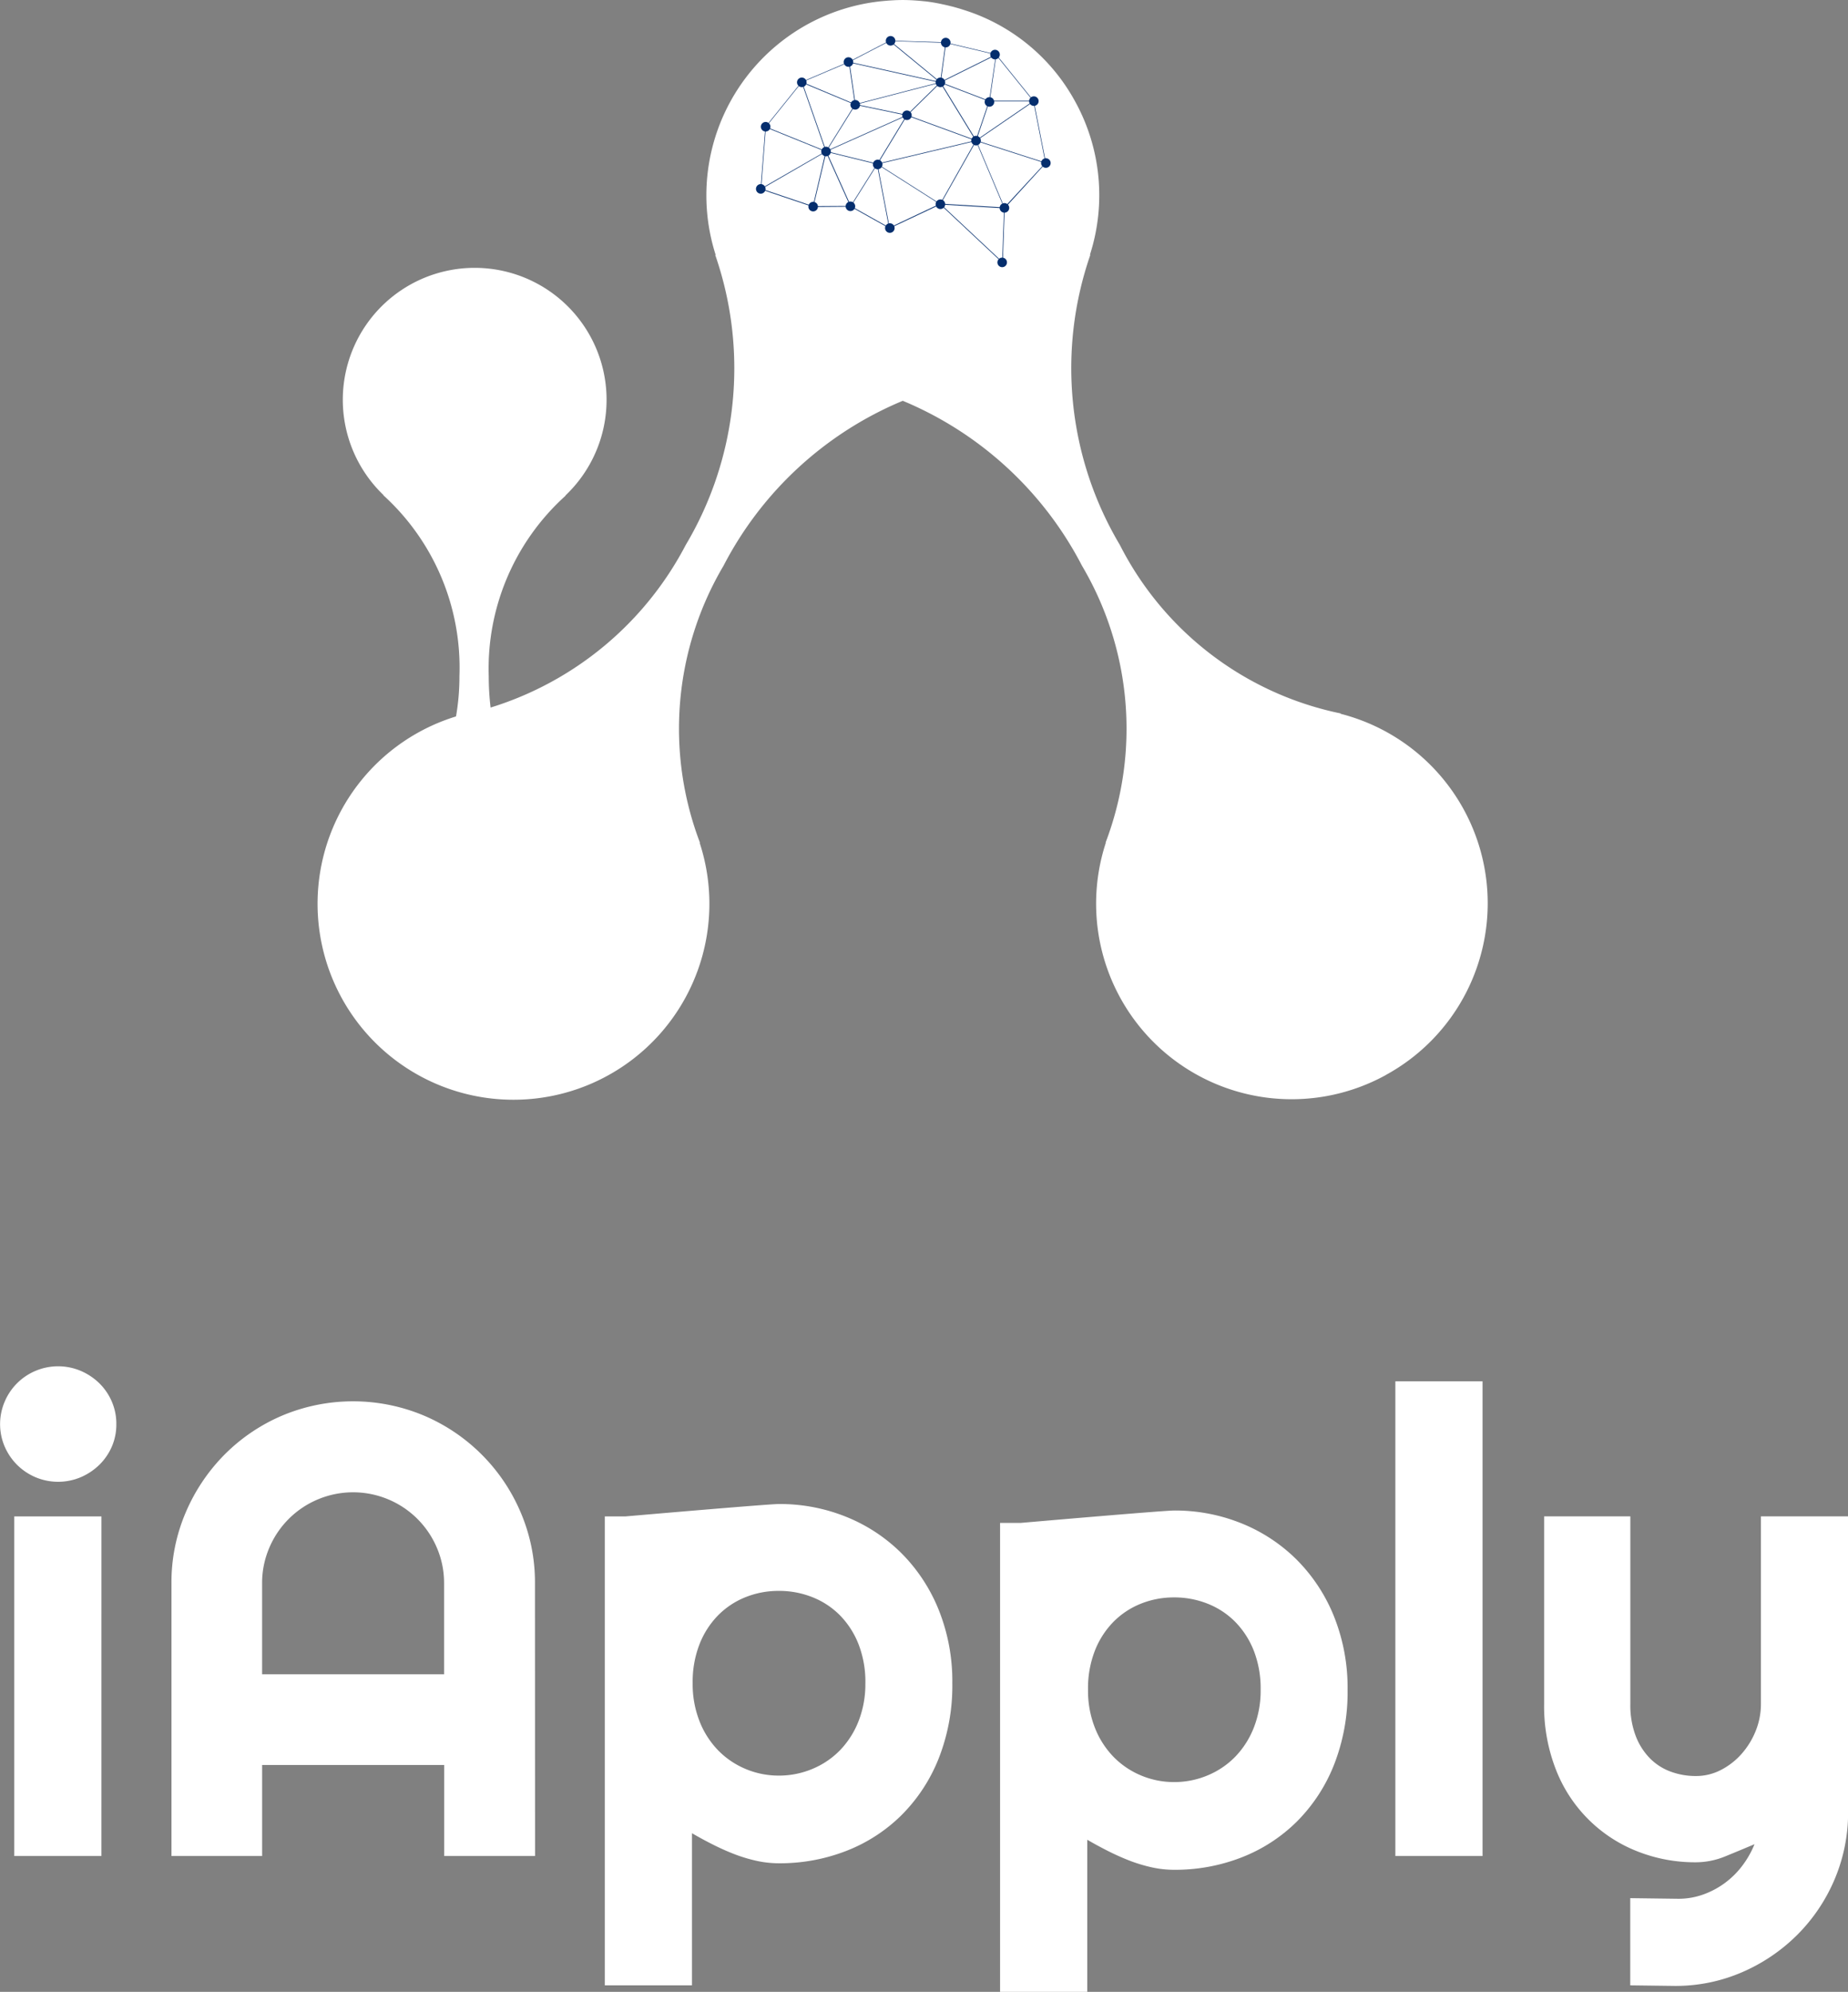 <svg id="Group_383" data-name="Group 383" xmlns="http://www.w3.org/2000/svg" width="82.226" height="88.6" viewBox="0 0 82.226 88.6">
  <rect x="0" y="0" width="82.226" height="88.6" fill="#808080" stroke="none"/>
  <path id="Path_201" data-name="Path 201" d="M252.179,198.883a8.7,8.7,0,0,1-12.466-10.33H239.7a14.247,14.247,0,0,0-1.049-12.322,15.829,15.829,0,0,0-7.974-7.335,15.829,15.829,0,0,0-7.974,7.335,14.246,14.246,0,0,0-1.049,12.322h-.015a8.717,8.717,0,1,1-10.84-5.617,10.248,10.248,0,0,0,.152-1.794,10.358,10.358,0,0,0-3.383-8.042.01.01,0,0,0,0-.015,5.868,5.868,0,1,1,8.1.023v.015a10.354,10.354,0,0,0-3.413,8.027,11.654,11.654,0,0,0,.083,1.391,14.686,14.686,0,0,0,8.681-7.229,15.38,15.38,0,0,0,1.315-12.9s.015-.008.015-.015a8.683,8.683,0,0,1,7.358-11.273c.16-.015.312-.03.471-.038a7.353,7.353,0,0,1,1,0c.152.008.3.023.456.038h.008a7.225,7.225,0,0,1,.813.137c.152.03.3.068.456.106.167.046.327.091.486.144a8.549,8.549,0,0,1,4.956,4.082,8.637,8.637,0,0,1,.654,6.8c0,.008.015.015.015.015a15.38,15.38,0,0,0,1.315,12.9,14.239,14.239,0,0,0,9.828,7.495l-.008.015a8.7,8.7,0,0,1,2.022,16.062Z" transform="translate(-190.509 -151.068)" fill="#fff"/>
  <g id="Group_380" data-name="Group 380" transform="translate(0 60.78)">
    <path id="Path_202" data-name="Path 202" d="M159.041,371.91a2.456,2.456,0,0,1-.2,1,2.559,2.559,0,0,1-.557.811,2.693,2.693,0,0,1-.825.55,2.588,2.588,0,0,1-2.016,0,2.6,2.6,0,0,1-.818-.55,2.623,2.623,0,0,1-.551-.811,2.538,2.538,0,0,1,0-2,2.568,2.568,0,0,1,1.369-1.368,2.585,2.585,0,0,1,2.016,0,2.7,2.7,0,0,1,.825.55,2.546,2.546,0,0,1,.557.818A2.471,2.471,0,0,1,159.041,371.91Zm-.663,19.21H154.5V376.014h3.879Z" transform="translate(-153.865 -369.343)" fill="#fff"/>
    <path id="Path_203" data-name="Path 203" d="M197.444,395.14H193.4v-4.048h-8.1v4.048h-4.034v-12.13a7.883,7.883,0,0,1,.635-3.152,8.23,8.23,0,0,1,1.728-2.574,8.079,8.079,0,0,1,2.567-1.735,8.145,8.145,0,0,1,6.3,0,8.116,8.116,0,0,1,4.309,4.309,7.888,7.888,0,0,1,.635,3.152Zm-4.048-8.082v-4.048a3.963,3.963,0,0,0-.317-1.572,4.043,4.043,0,0,0-2.159-2.158,4.053,4.053,0,0,0-3.145,0,4.041,4.041,0,0,0-2.159,2.158,3.963,3.963,0,0,0-.317,1.572v4.048Z" transform="translate(-173.637 -373.363)" fill="#fff"/>
    <path id="Path_204" data-name="Path 204" d="M254.386,412.736h-3.879v-20.86h.931s6.323-.55,6.812-.55a7.869,7.869,0,0,1,3,.571,7.392,7.392,0,0,1,2.454,1.615,7.552,7.552,0,0,1,1.658,2.518,8.514,8.514,0,0,1,.607,3.265,8.817,8.817,0,0,1-.607,3.35,7.438,7.438,0,0,1-1.658,2.524,7.176,7.176,0,0,1-2.454,1.587,8.136,8.136,0,0,1-3,.55,4.6,4.6,0,0,1-1.009-.113,6.927,6.927,0,0,1-.987-.3q-.485-.19-.959-.43t-.909-.494Zm7.715-13.441a4.625,4.625,0,0,0-.3-1.721,3.841,3.841,0,0,0-.825-1.291,3.568,3.568,0,0,0-1.227-.811,3.992,3.992,0,0,0-1.5-.282,3.939,3.939,0,0,0-1.488.282,3.582,3.582,0,0,0-1.22.811,3.818,3.818,0,0,0-.825,1.291,4.609,4.609,0,0,0-.3,1.721,4.489,4.489,0,0,0,.3,1.679,3.893,3.893,0,0,0,.825,1.3,3.7,3.7,0,0,0,1.22.832,3.774,3.774,0,0,0,1.488.3,3.825,3.825,0,0,0,1.5-.3,3.684,3.684,0,0,0,1.227-.832,3.917,3.917,0,0,0,.825-1.3A4.506,4.506,0,0,0,262.1,399.295Z" transform="translate(-223.596 -385.205)" fill="#fff"/>
    <path id="Path_205" data-name="Path 205" d="M317.547,413.774h-3.879v-20.86h.931s6.323-.55,6.812-.55a7.874,7.874,0,0,1,3,.571,7.4,7.4,0,0,1,2.454,1.615,7.555,7.555,0,0,1,1.658,2.518,8.514,8.514,0,0,1,.607,3.265,8.814,8.814,0,0,1-.607,3.35,7.443,7.443,0,0,1-1.658,2.525,7.186,7.186,0,0,1-2.454,1.587,8.137,8.137,0,0,1-3,.55,4.6,4.6,0,0,1-1.009-.113,6.9,6.9,0,0,1-.987-.3q-.485-.19-.959-.43t-.909-.494Zm7.715-13.441a4.627,4.627,0,0,0-.3-1.721,3.842,3.842,0,0,0-.826-1.29,3.567,3.567,0,0,0-1.227-.811,4,4,0,0,0-1.495-.282,3.944,3.944,0,0,0-1.488.282,3.577,3.577,0,0,0-1.22.811,3.819,3.819,0,0,0-.825,1.29,4.608,4.608,0,0,0-.3,1.721,4.486,4.486,0,0,0,.3,1.678,3.9,3.9,0,0,0,.825,1.3,3.7,3.7,0,0,0,1.22.832,3.773,3.773,0,0,0,1.488.3,3.824,3.824,0,0,0,1.495-.3,3.688,3.688,0,0,0,1.227-.832,3.92,3.92,0,0,0,.826-1.3A4.5,4.5,0,0,0,325.262,400.333Z" transform="translate(-269.17 -385.954)" fill="#fff"/>
    <path id="Path_206" data-name="Path 206" d="M380.709,392.838H376.83V371.724h3.879Z" transform="translate(-314.744 -371.061)" fill="#fff"/>
    <path id="Path_207" data-name="Path 207" d="M404.421,414.161v-3.879l2.144.028a3.256,3.256,0,0,0,1.086-.184,3.723,3.723,0,0,0,.966-.508,3.774,3.774,0,0,0,.783-.769,4.167,4.167,0,0,0,.55-.966q-.634.268-1.29.536a3.465,3.465,0,0,1-1.319.268,6.969,6.969,0,0,1-2.623-.494,6.381,6.381,0,0,1-3.6-3.618,7.745,7.745,0,0,1-.529-2.927V393.3h3.836v8.35a3.849,3.849,0,0,0,.233,1.4,2.892,2.892,0,0,0,.627,1,2.5,2.5,0,0,0,.924.6,3.211,3.211,0,0,0,1.135.2,2.4,2.4,0,0,0,1.122-.275,3.15,3.15,0,0,0,.923-.726,3.5,3.5,0,0,0,.621-1.023,3.188,3.188,0,0,0,.226-1.178V393.3h3.879v13.2a7.606,7.606,0,0,1-.62,2.99,7.765,7.765,0,0,1-1.658,2.44,7.912,7.912,0,0,1-2.447,1.65,7.429,7.429,0,0,1-2.99.606Z" transform="translate(-331.884 -386.63)" fill="#fff"/>
  </g>
  <g id="Group_382" data-name="Group 382" transform="translate(33.641 1.584)">
    <path id="Path_208" data-name="Path 208" d="M312.518,159.237a.213.213,0,1,1-.213-.213A.213.213,0,0,1,312.518,159.237Z" transform="translate(-301.673 -158.393)" fill="#052e6d"/>
    <circle id="Ellipse_6" data-name="Ellipse 6" cx="0.213" cy="0.213" r="0.213" transform="translate(12.147 2.701)" fill="#052e6d"/>
    <circle id="Ellipse_7" data-name="Ellipse 7" cx="0.213" cy="0.213" r="0.213" transform="translate(10.171 2.737)" fill="#052e6d"/>
    <circle id="Ellipse_8" data-name="Ellipse 8" cx="0.213" cy="0.213" r="0.213" transform="translate(12.681 5.455)" fill="#052e6d"/>
    <circle id="Ellipse_9" data-name="Ellipse 9" cx="0.213" cy="0.213" r="0.213" transform="translate(10.838 7.45)" fill="#052e6d"/>
    <circle id="Ellipse_10" data-name="Ellipse 10" cx="0.213" cy="0.213" r="0.213" transform="translate(10.738 9.875)" fill="#052e6d"/>
    <path id="Path_209" data-name="Path 209" d="M303.792,183.144a.213.213,0,1,1-.213-.213A.213.213,0,0,1,303.792,183.144Z" transform="translate(-295.377 -175.643)" fill="#052e6d"/>
    <circle id="Ellipse_11" data-name="Ellipse 11" cx="0.213" cy="0.213" r="0.213" transform="translate(5.739 8.347)" fill="#052e6d"/>
    <circle id="Ellipse_12" data-name="Ellipse 12" cx="0.213" cy="0.213" r="0.213" transform="translate(3.985 7.38)" fill="#052e6d"/>
    <circle id="Ellipse_13" data-name="Ellipse 13" cx="0.213" cy="0.213" r="0.213" transform="translate(2.327 7.394)" fill="#052e6d"/>
    <path id="Path_210" data-name="Path 210" d="M275.1,180.7a.213.213,0,1,1-.213-.213A.213.213,0,0,1,275.1,180.7Z" transform="translate(-274.678 -173.882)" fill="#052e6d"/>
    <path id="Path_211" data-name="Path 211" d="M285.521,174.722a.213.213,0,1,1-.213-.213A.213.213,0,0,1,285.521,174.722Z" transform="translate(-282.194 -169.566)" fill="#052e6d"/>
    <circle id="Ellipse_14" data-name="Ellipse 14" cx="0.213" cy="0.213" r="0.213" transform="translate(0.196 4.248) rotate(-85.269)" fill="#052e6d"/>
    <path id="Path_212" data-name="Path 212" d="M281.644,163.67a.213.213,0,1,1-.213-.213A.213.213,0,0,1,281.644,163.67Z" transform="translate(-279.396 -161.591)" fill="#052e6d"/>
    <path id="Path_213" data-name="Path 213" d="M290.184,167.26a.213.213,0,1,1-.213-.213A.213.213,0,0,1,290.184,167.26Z" transform="translate(-285.558 -164.182)" fill="#052e6d"/>
    <circle id="Ellipse_15" data-name="Ellipse 15" cx="0.213" cy="0.213" r="0.213" transform="translate(3.898 0.962)" fill="#052e6d"/>
    <circle id="Ellipse_16" data-name="Ellipse 16" cx="0.213" cy="0.213" r="0.213" transform="translate(5.754 0.425) rotate(-85.008)" fill="#052e6d"/>
    <path id="Path_214" data-name="Path 214" d="M304.648,157.321a.213.213,0,1,1-.213-.213A.213.213,0,0,1,304.648,157.321Z" transform="translate(-295.995 -157.01)" fill="#052e6d"/>
    <path id="Path_215" data-name="Path 215" d="M303.792,163.67a.213.213,0,1,1-.213-.213A.213.213,0,0,1,303.792,163.67Z" transform="translate(-295.377 -161.591)" fill="#052e6d"/>
    <circle id="Ellipse_17" data-name="Ellipse 17" cx="0.213" cy="0.213" r="0.213" transform="translate(6.5 3.33)" fill="#052e6d"/>
    <circle id="Ellipse_18" data-name="Ellipse 18" cx="0.213" cy="0.213" r="0.213" transform="matrix(0.082, -0.997, 0.997, 0.082, 5.182, 5.926)" fill="#052e6d"/>
    <path id="Path_216" data-name="Path 216" d="M309.49,172.978a.213.213,0,1,1-.213-.213A.213.213,0,0,1,309.49,172.978Z" transform="translate(-299.489 -168.307)" fill="#052e6d"/>
    <g id="Group_381" data-name="Group 381" transform="translate(0.198 0.217)">
      <path id="Path_217" data-name="Path 217" d="M281.128,165.895l-1.729-.969-1.673.014h0l-2.335-.789.215-2.775,0,0,1.61-2h0l2.1-.893,1.819-.945,2.493.08,2.247.535,0,0,1.675,2.073v0l.54,2.761L286.248,165h-.007l-2.852-.17Zm-1.721-1,0,0,1.719.963,2.255-1.065h0l2.849.169,1.834-1.985-.537-2.743-1.668-2.063-2.236-.532-2.481-.08-1.813.942-2.1.893-1.6,1.987-.212,2.744,2.311.78Z" transform="translate(-275.389 -157.535)" fill="#052e6d"/>
      <path id="Path_218" data-name="Path 218" d="M282.438,167.364l-.028-.007.576-2.452L281.9,161.8l2.384,1-.274-1.883,4.084.908-.006.028-4.044-.9.276,1.892-2.372-.991,1.07,3.056v0Z" transform="translate(-280.085 -159.971)" fill="#052e6d"/>
      <path id="Path_219" data-name="Path 219" d="M275.432,164.392l-.014-.025,2.9-1.669,1.3-2.091h.006l3.78-.981.237-1.758.028,0-.24,1.778-.009,0-3.784.982-1.3,2.087,0,0Z" transform="translate(-275.41 -157.774)" fill="#052e6d"/>
      <path id="Path_220" data-name="Path 220" d="M298.993,164.563l-3.068-.986v0l-.038-.014-.028-.009h0l-3.049-1.118-2.3-.481.006-.028,2.3.481h0l3.038,1.114-1.574-2.57.014-.007L296.8,159.7l-.3,2.081h2l-2.58,1.766,3.077.989Zm-4.668-3.6,1.572,2.566,2.515-1.722h-1.941l.3-2.059Z" transform="translate(-286.301 -159.097)" fill="#052e6d"/>
      <rect id="Rectangle_24" data-name="Rectangle 24" width="2.088" height="0.029" transform="matrix(0.713, -0.701, 0.701, 0.713, 6.505, 3.316)" fill="#052e6d"/>
      <path id="Path_221" data-name="Path 221" d="M288.6,165.89l-.536-2.812-1.178,1.873-1.121-2.493,2.3.566.014-.022,0,.021,4.372-1.036.589-1.736-2.173-.831-2.25-1.85.018-.022,2.246,1.846,2.194.84-.6,1.777-.008,0-4.381,1.038.54,2.834ZM285.82,162.5l1.075,2.391,1.158-1.841Z" transform="translate(-282.879 -157.544)" fill="#052e6d"/>
      <path id="Path_222" data-name="Path 222" d="M286.746,175.975l-2.791-2.615-2.811-1.789,1.3-2.142-3.563,1.592-.006,0-2.687-1.089.011-.026,2.681,1.087,3.636-1.625-1.335,2.2,2.776,1.766,1.6-2.835,1.274,3.022v0Zm-2.764-2.629,2.738,2.566.086-2.391-1.249-2.963Z" transform="translate(-275.967 -166.072)" fill="#052e6d"/>
    </g>
  </g>
</svg>
